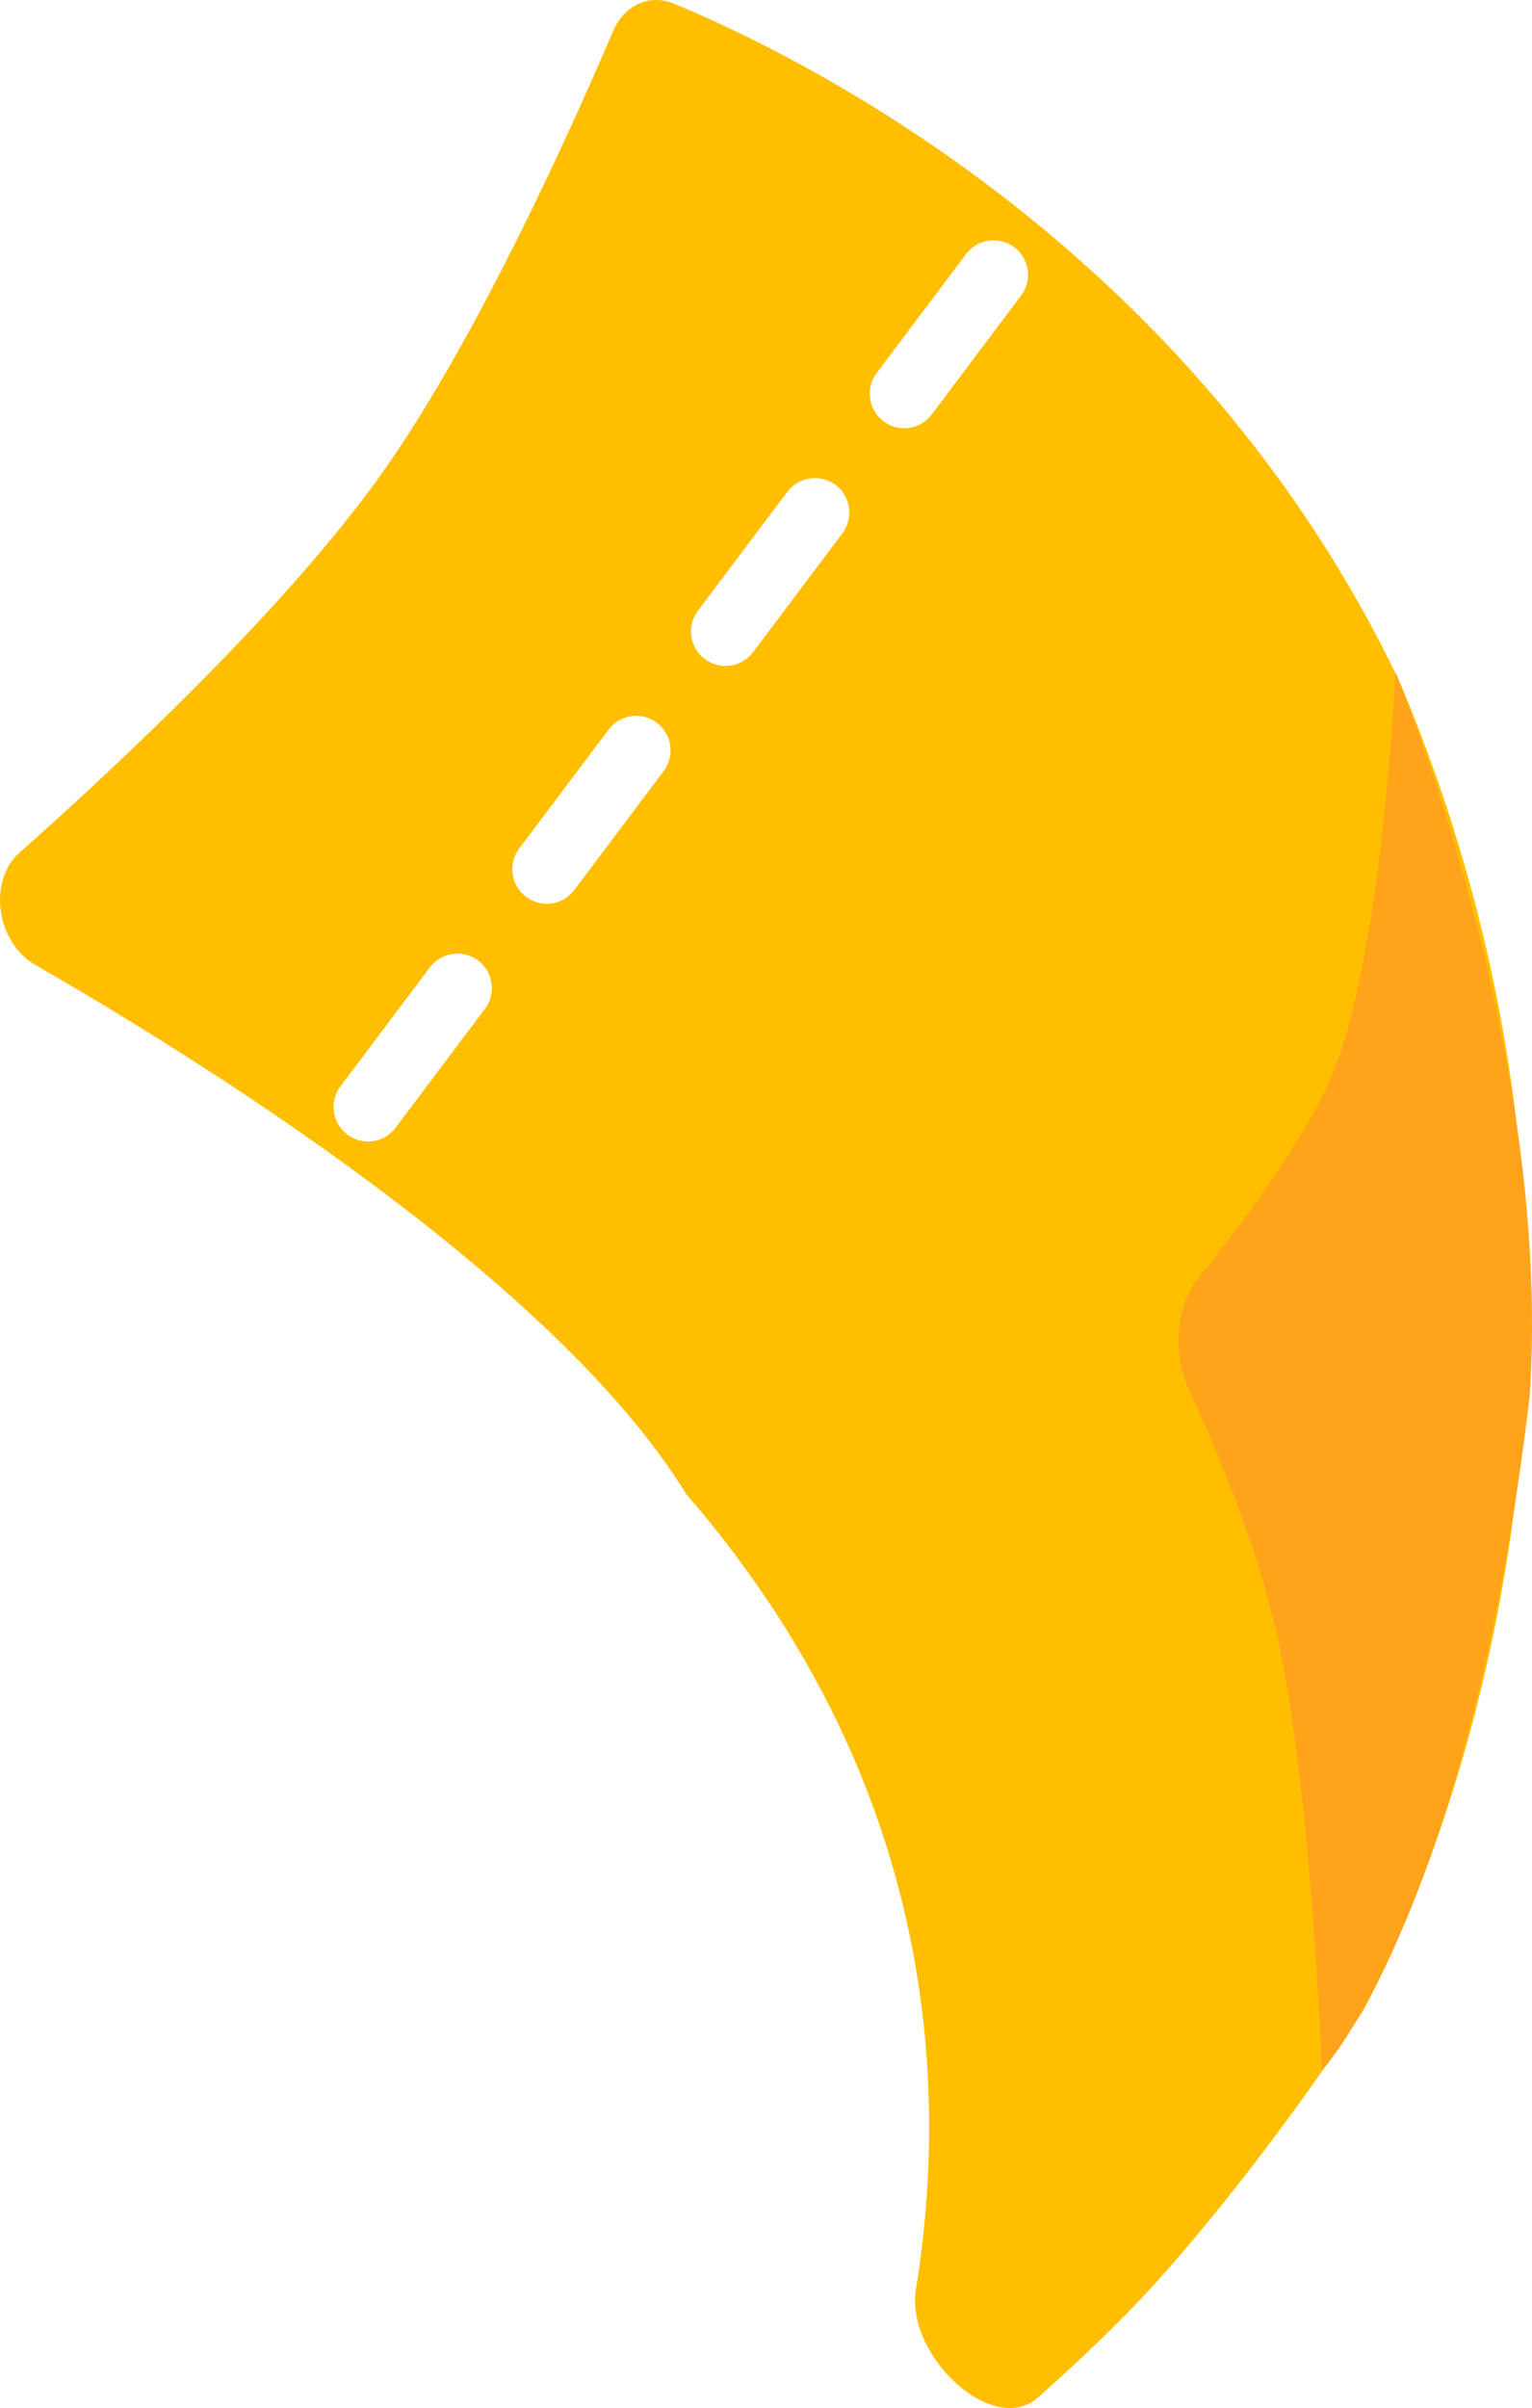 <svg width="142" height="223" viewBox="0 0 142 223" fill="none" xmlns="http://www.w3.org/2000/svg">
<path fill-rule="evenodd" clip-rule="evenodd" d="M84.895 212.023C83.909 218.118 92.023 225.733 96.207 222.022C100.092 218.576 103.904 214.959 106.932 211.61C117.613 199.794 126.327 186.226 126.327 186.226C126.327 186.226 158.147 130.672 129.769 63.233C110.674 23.07 74.449 5.292 62.473 0.338C60.165 -0.617 57.833 0.519 56.823 2.886C53.186 11.408 44.246 31.399 35.357 43.888C26.475 56.368 10.776 71.01 1.818 78.953C-1.153 81.587 -0.353 87.275 3.273 89.358C18.696 98.222 51.507 118.646 63.588 138.341C86.499 164.813 88.043 192.58 84.895 212.023ZM94.645 27.371C95.706 25.962 95.424 23.958 94.015 22.896C92.607 21.835 90.606 22.117 89.545 23.527L81.262 34.536C80.201 35.946 80.483 37.949 81.892 39.011C83.3 40.073 85.301 39.791 86.362 38.381L94.645 27.371ZM78.079 49.39C79.14 47.98 78.858 45.977 77.45 44.915C76.041 43.854 74.04 44.136 72.979 45.546L64.696 56.555C63.635 57.965 63.917 59.968 65.326 61.03C66.734 62.092 68.736 61.809 69.796 60.4L78.079 49.39ZM61.513 71.409C62.574 69.999 62.292 67.996 60.884 66.934C59.475 65.873 57.474 66.155 56.413 67.564L48.13 78.574C47.069 79.984 47.351 81.987 48.76 83.049C50.168 84.111 52.17 83.829 53.23 82.419L61.513 71.409ZM44.947 93.428C46.008 92.018 45.726 90.015 44.318 88.953C42.909 87.892 40.908 88.174 39.847 89.584L31.564 100.593C30.504 102.003 30.785 104.006 32.194 105.068C33.602 106.13 35.604 105.847 36.664 104.438L44.947 93.428Z" fill="#FFBF00"/>
<path d="M141.782 129.287C136.128 177.241 122.535 191.726 122.535 191.726C122.535 191.726 121.567 166.115 118.453 151.789C116.662 143.549 112.938 134.631 110.285 128.892C108.604 125.255 108.963 120.929 111.228 118.137C114.98 113.512 120.46 106.243 123.222 100.115C128.14 89.203 129.346 62.247 129.346 62.247C129.346 62.247 143.942 97.18 141.782 129.287Z" fill="#FFA41A"/>
</svg>
